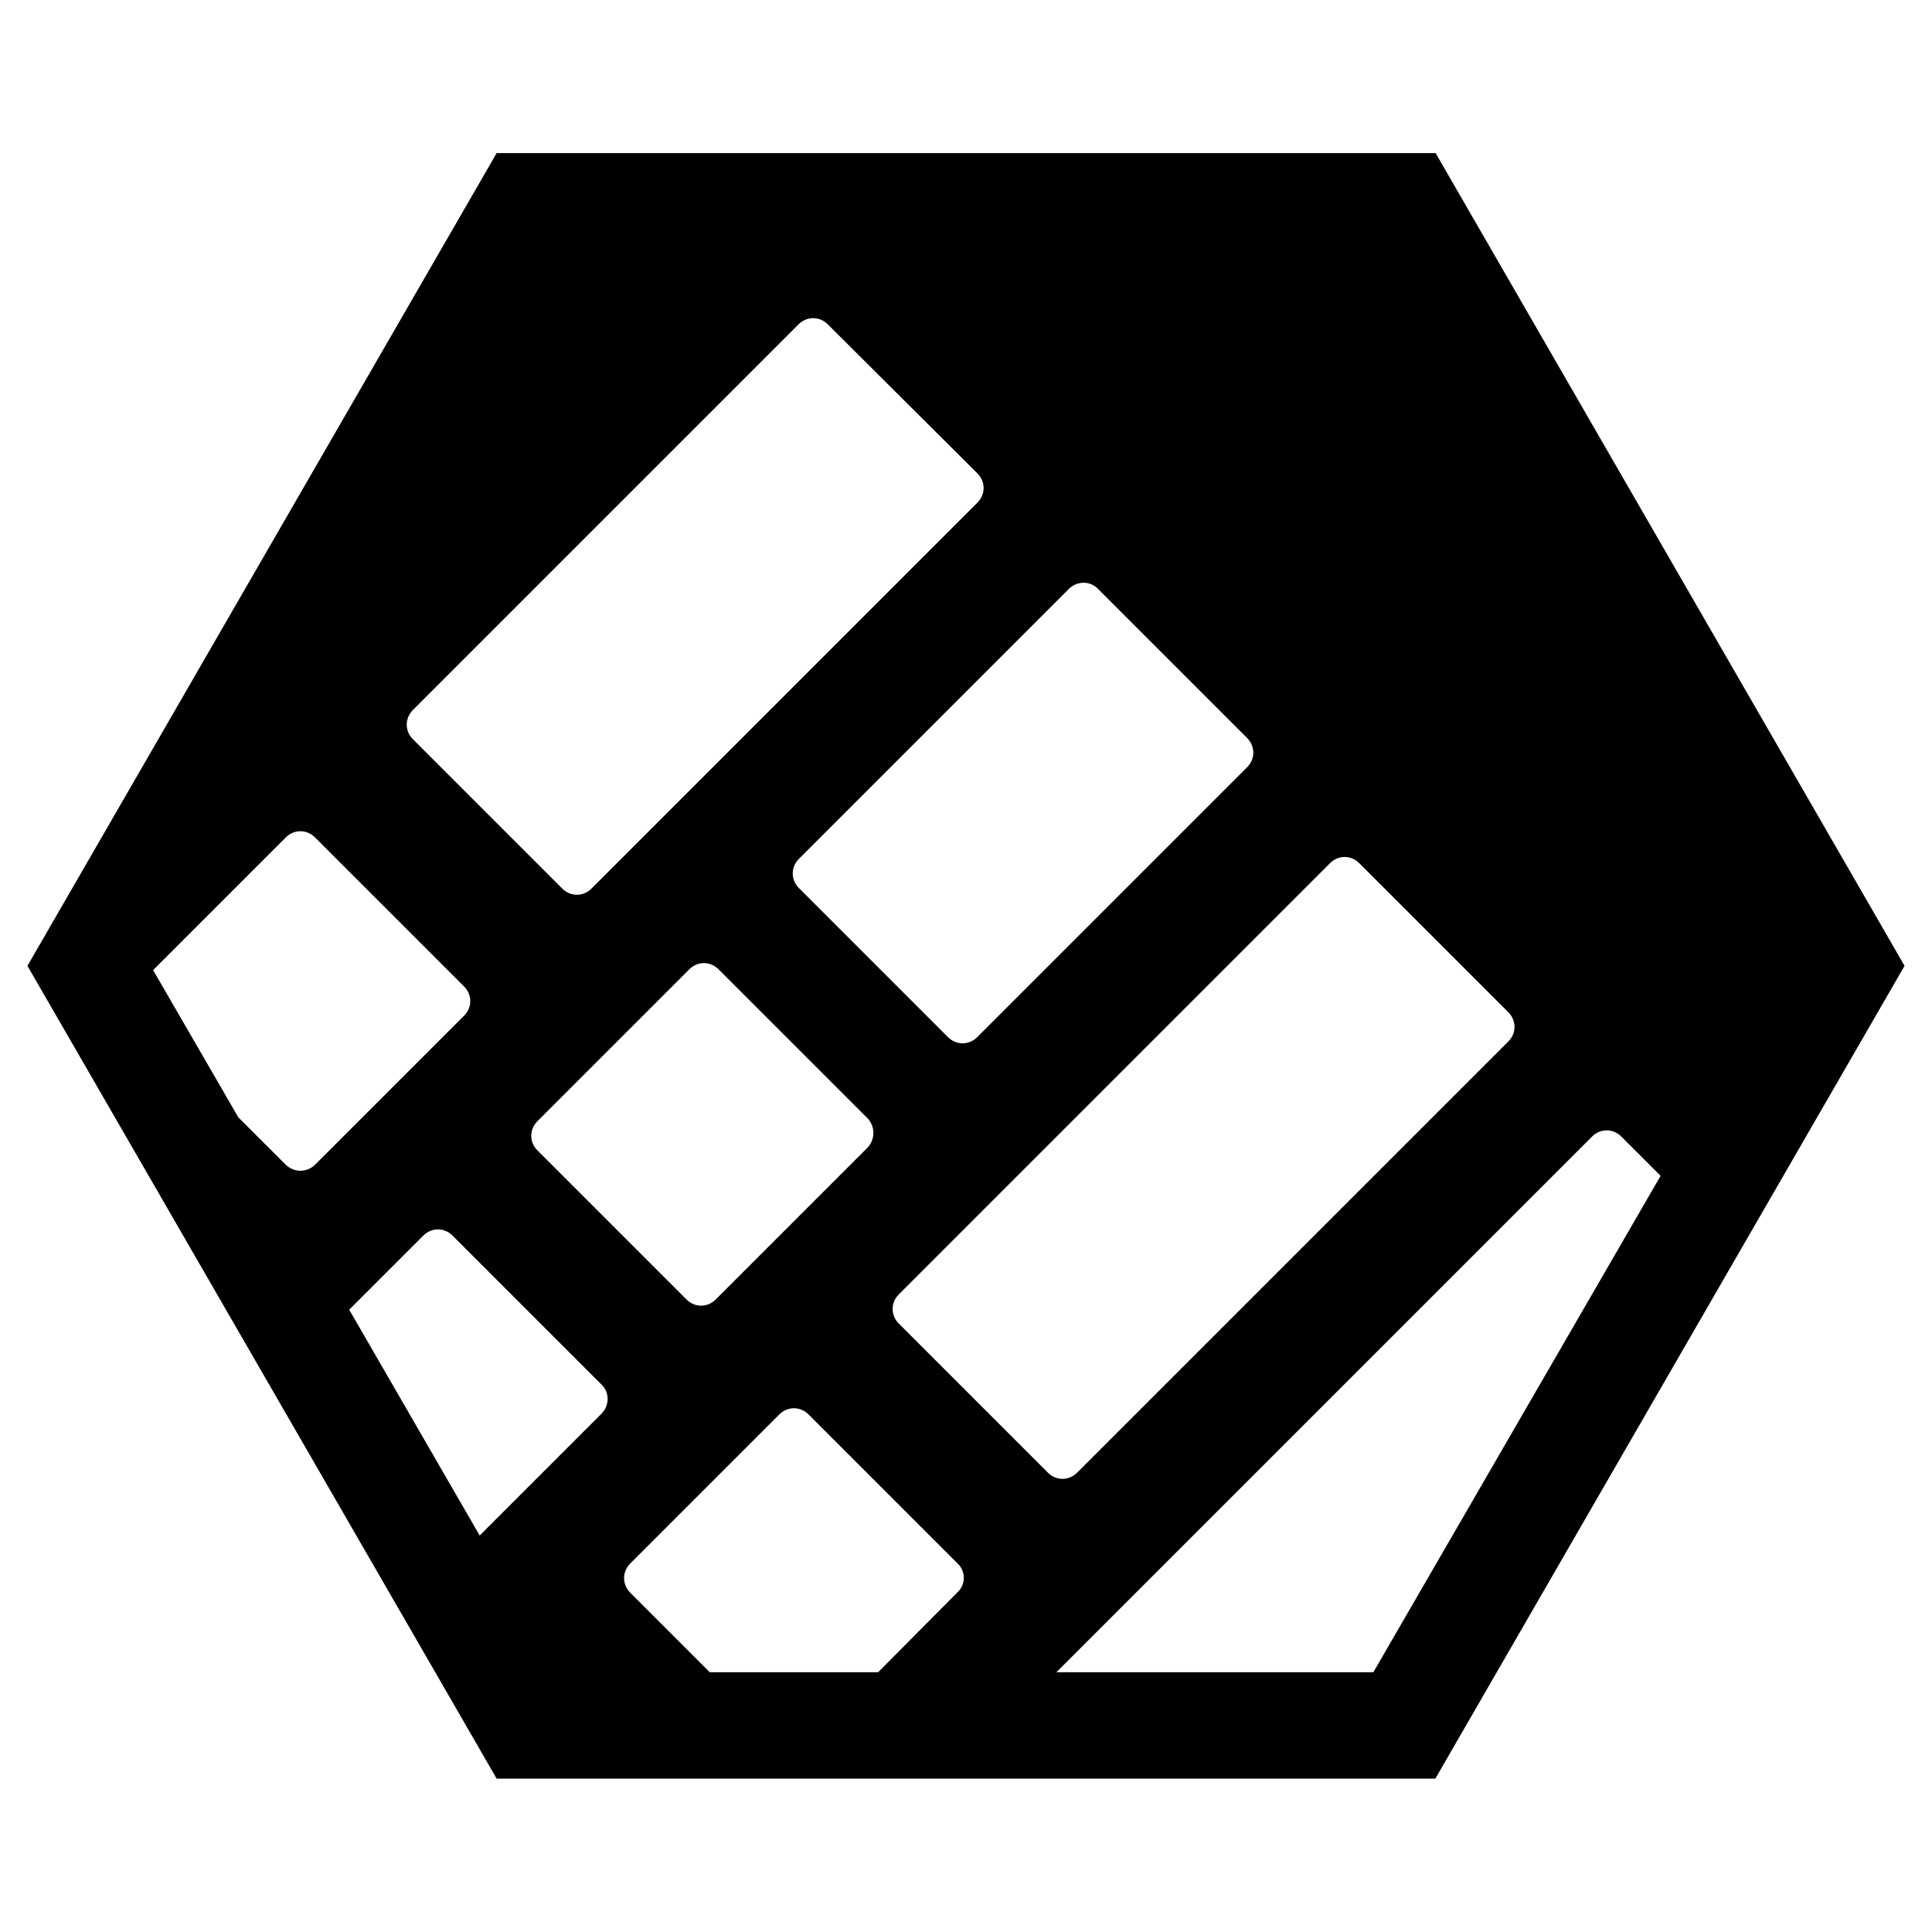 <?xml version="1.0" encoding="utf-8"?>
<svg version="1.1" id="Layer_1" xmlns="http://www.w3.org/2000/svg" xmlns:xlink="http://www.w3.org/1999/xlink" x="0px" y="0px"
	 viewBox="0 0 682.7 682.7" style="enable-background:new 0 0 682.7 682.7;" xml:space="preserve">
<path d="M507.3,54.1H175.5L9.7,341.3l165.8,287.2h331.7L673,341.3L507.3,54.1z M388,208.1l52.7,52.7c2.9,2.9,2.9,7.4,0,10.3
	l-95.4,95.4c-2.9,2.9-7.4,2.9-10.3,0l-52.7-52.7c-2.9-2.9-2.9-7.4,0-10.3l95.4-95.4C380.6,205.2,385.3,205.2,388,208.1z
	 M306.6,405.5l-53.7,53.7c-2.9,2.9-7.4,2.9-10.3,0l-52.7-52.7c-2.9-2.9-2.9-7.4,0-10.3l53.7-53.7c2.9-2.9,7.4-2.9,10.3,0l52.7,52.7
	C309.3,398.1,309.3,402.6,306.6,405.5z M145.8,251l136.4-136.4c2.9-2.9,7.4-2.9,10.3,0l52.9,52.7c2.9,2.9,2.9,7.4,0,10.3L209,314
	c-2.9,2.9-7.4,2.9-10.3,0l-52.7-52.7C143,258.4,143,253.9,145.8,251z M101,411.6l-16.8-16.8l-30.1-52l46.9-46.9
	c2.9-2.9,7.4-2.9,10.3,0l52.7,52.7c2.9,2.9,2.9,7.4,0,10.3l-52.7,52.7C108.4,414.4,103.9,414.4,101,411.6z M212.7,499.4l-43.2,43.2
	l-46.1-79.8l26.2-26.2c2.9-2.9,7.4-2.9,10.3,0l52.7,52.7C215.4,492,215.4,496.5,212.7,499.4z M338.4,562.6l-28.1,28.3h-59.5
	l-28.1-28.1c-2.9-2.9-2.9-7.4,0-10.3l52.7-52.7c2.9-2.9,7.4-2.9,10.3,0l52.7,52.7C341.3,555.2,341.3,559.9,338.4,562.6z
	 M317.6,467.7c-2.9-2.9-2.9-7.4,0-10.3L470,305c2.9-2.9,7.4-2.9,10.3,0l52.7,52.7c2.9,2.9,2.9,7.4,0,10.3L380.6,520.4
	c-2.9,2.9-7.4,2.9-10.3,0L317.6,467.7z M485.3,590.9h-112l189.3-189.3c2.9-2.9,7.4-2.9,10.3,0l13.9,13.9L485.3,590.9z"/>
</svg>
